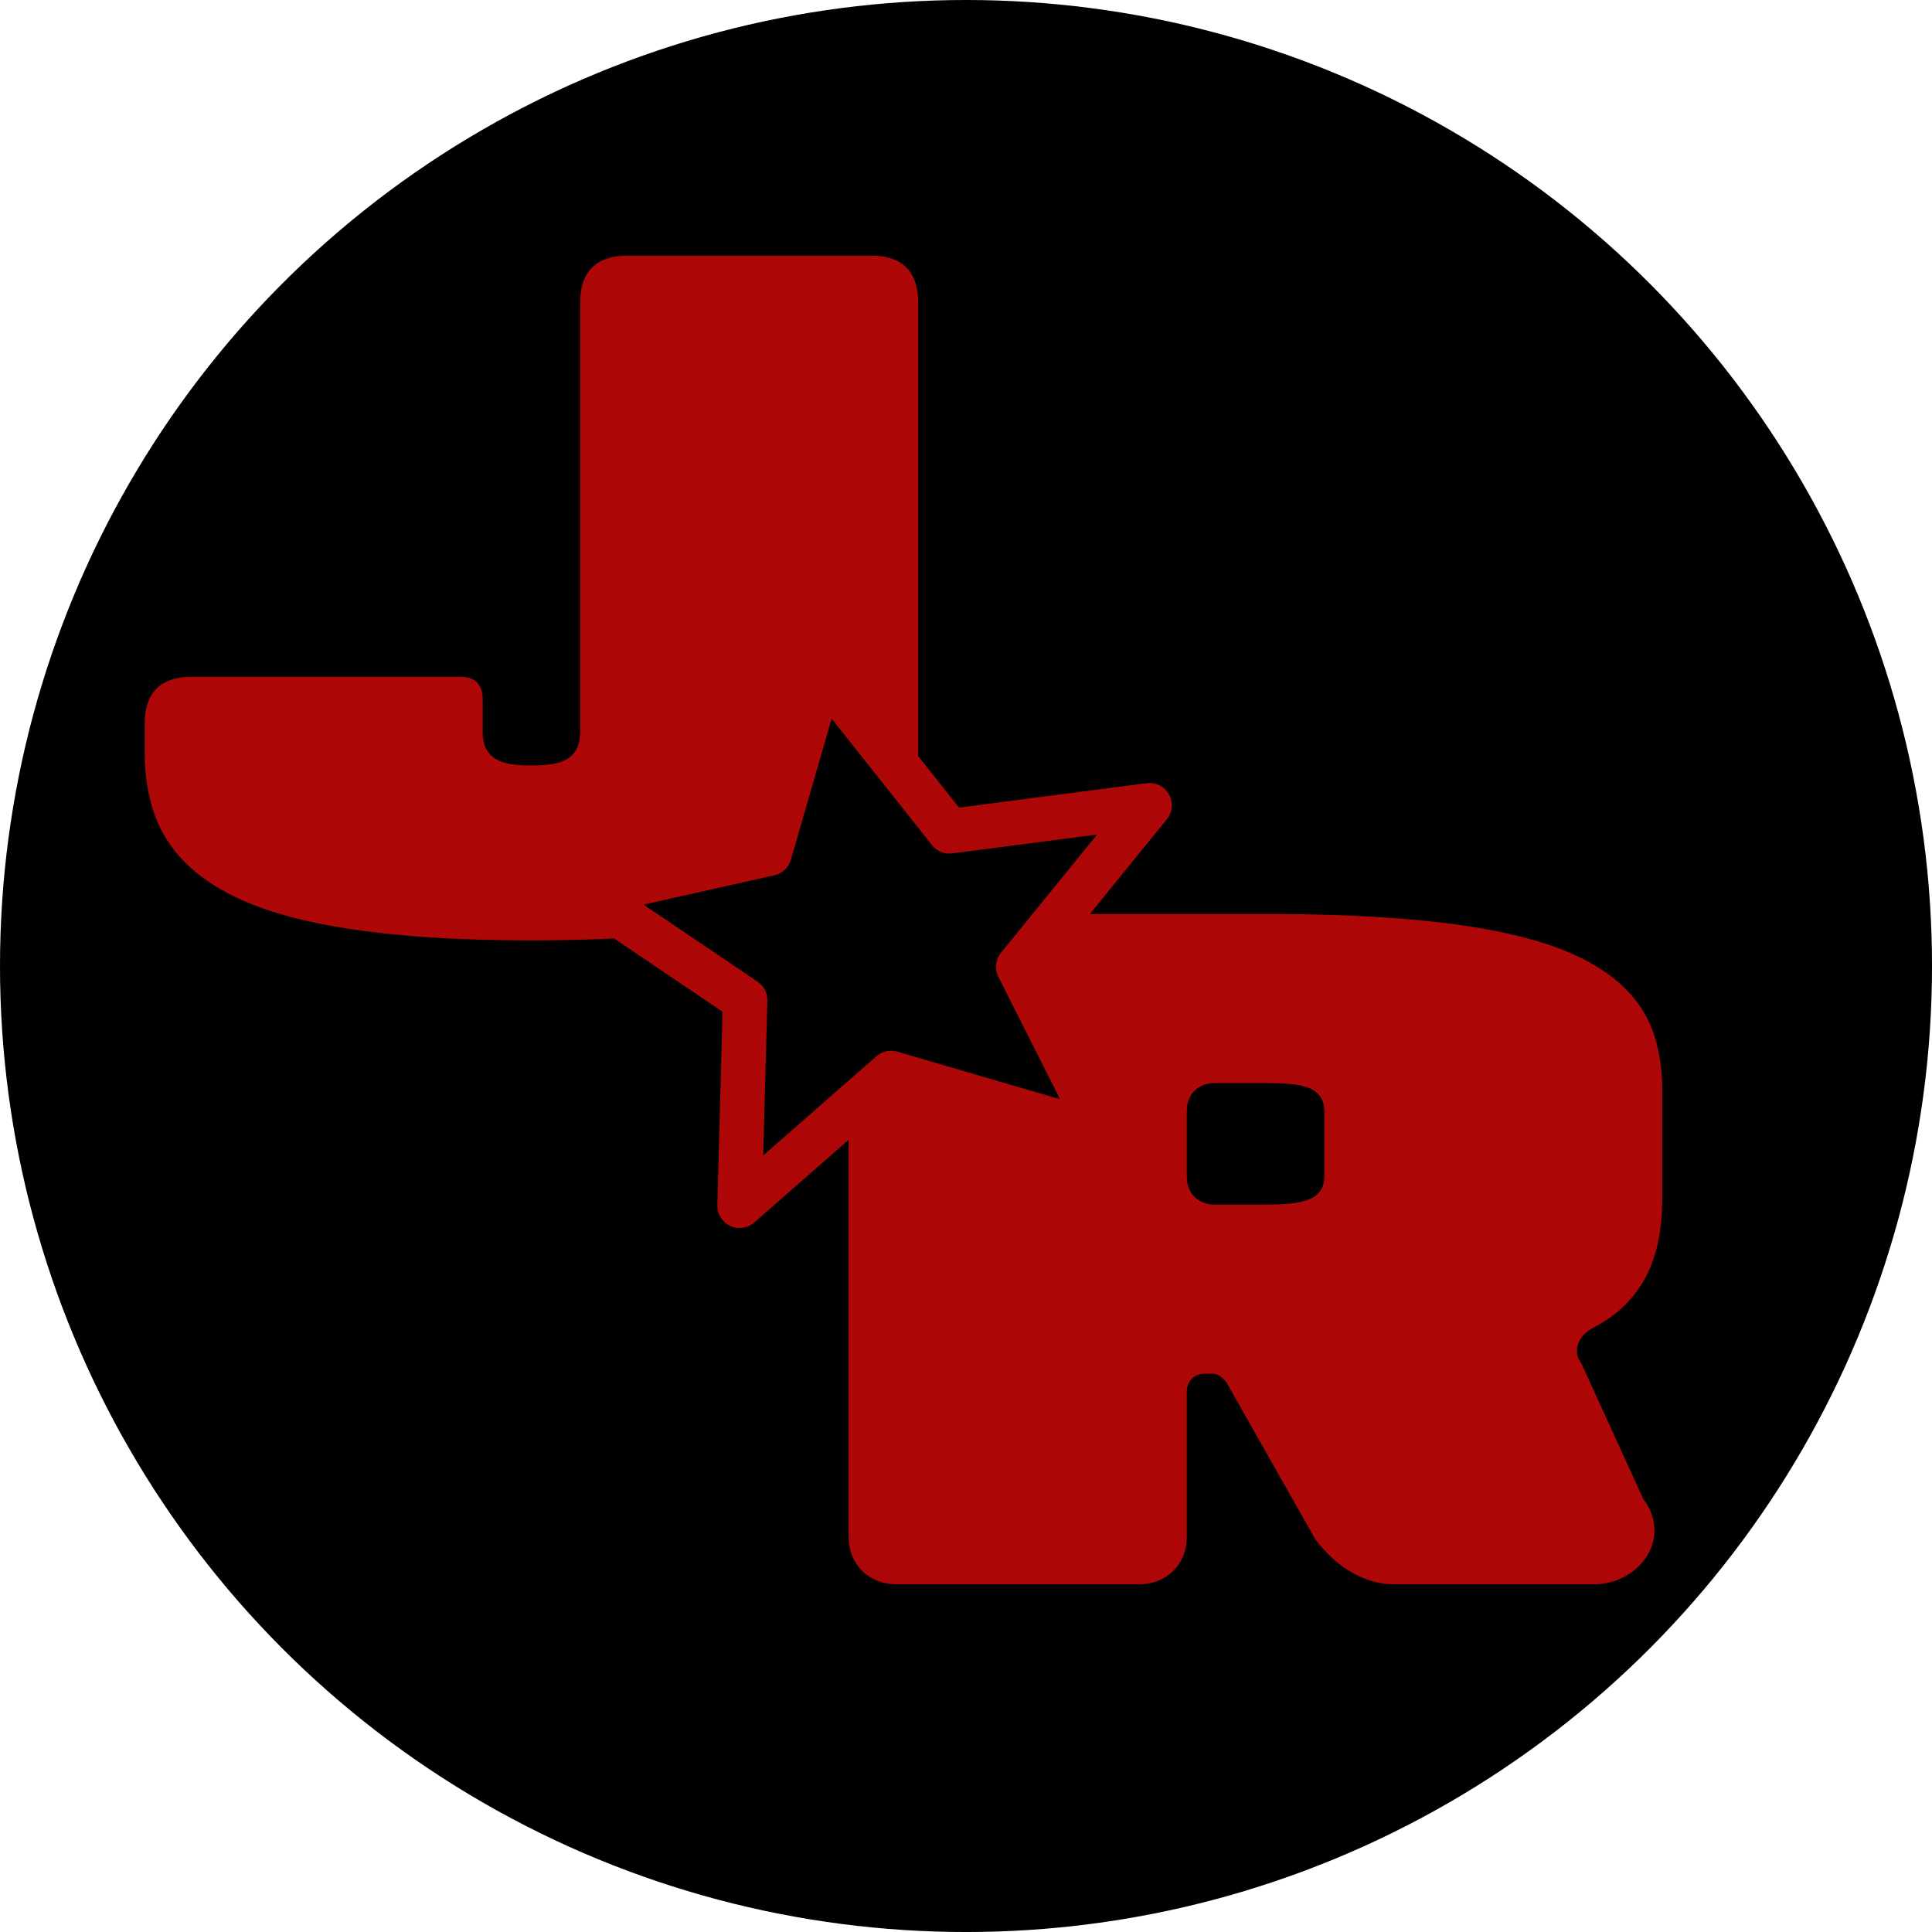 <?xml version="1.0" encoding="UTF-8"?>
<svg id="b" data-name="Layer 2" xmlns="http://www.w3.org/2000/svg" width="104.637" height="104.637" viewBox="0 0 104.637 104.637">
  <g id="c" data-name="Layer 1">
    <g>
      <circle cx="52.319" cy="52.319" r="52.319" stroke-width="0"/>
      <g>
        <path d="m31.425,16.373c0-.83.215-1.459.646-1.885.431-.427,1.053-.64,1.867-.64h13.266c.83,0,1.458.213,1.885.64.426.426.64,1.055.64,1.885v24.389c0,1.133-.151,2.172-.454,3.118s-.789,1.794-1.461,2.543c-.671.748-1.543,1.406-2.618,1.972-1.075.567-2.388,1.036-3.939,1.408-1.551.372-3.358.654-5.422.844s-4.414.285-7.052.285-4.988-.095-7.052-.285-3.871-.471-5.422-.844c-1.551-.372-2.864-.841-3.939-1.408-1.075-.566-1.947-1.224-2.618-1.972-.671-.749-1.158-1.596-1.461-2.543s-.454-1.986-.454-3.118v-1.582c0-.83.215-1.459.646-1.885.431-.426,1.057-.64,1.88-.64h14.579c.396,0,.694.103.897.308.201.206.303.502.303.89v1.745c0,.404.065.727.197.972.132.244.317.432.553.564.236.132.515.219.837.262.322.043.673.064,1.053.064s.732-.021,1.053-.064c.322-.042.601-.13.838-.262s.421-.32.553-.564c.132-.245.198-.568.198-.972v-23.225Z" fill="#ad0707" stroke-width="0"/>
        <path d="m88.167,53.688c-.667-.706-1.544-1.323-2.63-1.85-1.086-.527-2.428-.964-4.026-1.309-1.598-.345-3.473-.603-5.626-.774-2.153-.171-4.626-.256-7.419-.256h-19.932c-.365,0-.706.064-1.024.192-.318.128-.591.307-.82.535-.229.229-.407.501-.535.814-.129.314-.192.658-.192,1.03v31.161c0,.372.064.715.192,1.03.128.314.306.586.535.814.228.229.501.407.82.535.318.128.66.192,1.024.192h13.171c.373,0,.716-.064,1.03-.192.314-.128.586-.306.815-.535s.407-.5.535-.814c.128-.314.191-.657.191-1.03v-7.843c0-.295.092-.533.274-.715s.417-.273.704-.273h.407c.155,0,.289.04.402.122.112.081.223.18.332.297l4.852,8.564c.241.318.514.624.821.919.306.295.64.553,1,.774.361.221.745.398,1.152.529.407.132.835.198,1.286.198h10.799c.434,0,.837-.068,1.21-.204.372-.136.702-.318.989-.547s.524-.497.71-.803c.186-.306.306-.628.36-.966s.037-.687-.052-1.047c-.09-.361-.262-.708-.518-1.042l-3.363-7.366c-.132-.171-.207-.349-.227-.535-.019-.186.004-.367.07-.541s.172-.337.32-.489c.147-.151.318-.273.512-.367.682-.357,1.26-.776,1.734-1.257.473-.481.857-1.018,1.152-1.612.294-.593.506-1.24.633-1.938.129-.698.192-1.443.192-2.234v-5.818c0-1.078-.144-2.063-.431-2.956-.287-.892-.764-1.691-1.431-2.397Zm-16.442,10.007c0,.326-.07.59-.209.791s-.346.359-.617.471-.611.188-1.018.227c-.407.039-.879.058-1.414.058h-2.688c-.217,0-.419-.037-.605-.111-.186-.074-.346-.176-.478-.308-.132-.132-.234-.291-.308-.477-.073-.186-.111-.388-.111-.605v-3.584c0-.217.037-.419.111-.605.074-.186.176-.345.308-.477s.291-.235.478-.308c.186-.073.388-.111.605-.111h2.688c.535,0,1.007.018,1.414.052.407.035.746.109,1.018.221.271.113.478.272.617.477.139.206.209.471.209.797v3.491Z" fill="#ad0707" stroke-width="0"/>
        <path d="m55.149,52.364l4.594,9.109-11.483-3.358-8.203,7.188.298-11.136-8.493-5.74,9.815-2.198,2.855-9.89,6.891,8.685,10.837-1.411-7.111,8.751Z" stroke="#ad0707" stroke-linecap="round" stroke-linejoin="round" stroke-width="2.411"/>
      </g>
    </g>
  </g>
</svg>